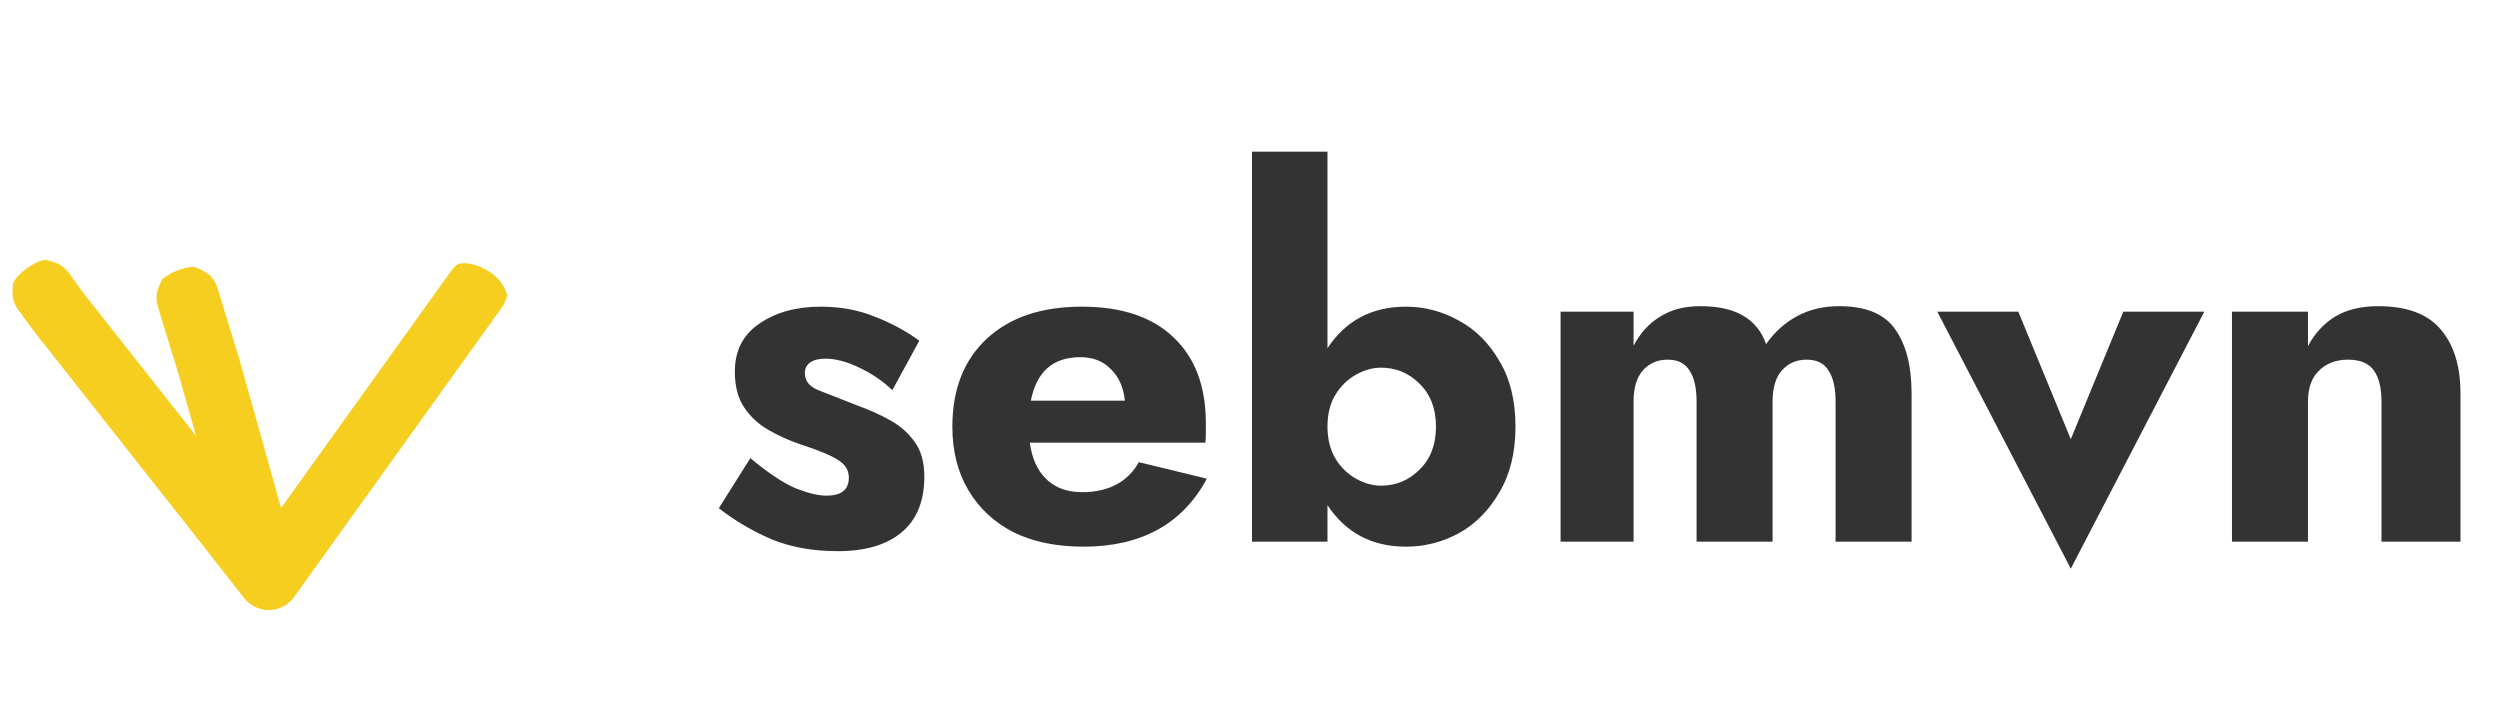 <svg width="120" height="34" viewBox="0 0 120 34" fill="none" xmlns="http://www.w3.org/2000/svg">
<path d="M2.082 13.976L0.833 14.807L0.847 14.828L0.862 14.848L2.082 13.976ZM12.898 27.783L11.717 28.707C12.008 29.079 12.457 29.293 12.929 29.283C13.402 29.273 13.841 29.041 14.117 28.657L12.898 27.783ZM22.876 13.874L21.667 12.986L21.662 12.993L21.657 13L22.876 13.874ZM9.013 14.281L10.449 13.845L10.43 13.784L10.406 13.725L9.013 14.281ZM10 17.5L11.434 17.06L11.425 17.03L11.415 17.001L10 17.5ZM2.92 15.113L4.101 14.189L4.095 14.181L4.089 14.173L2.92 15.113ZM14.117 28.657C16.065 25.942 18.56 22.464 20.567 19.666C21.571 18.267 22.453 17.038 23.084 16.158C23.399 15.718 23.652 15.366 23.826 15.123C23.913 15.002 23.98 14.909 24.026 14.845C24.049 14.813 24.066 14.789 24.077 14.773C24.083 14.765 24.088 14.759 24.09 14.755C24.092 14.753 24.093 14.751 24.094 14.75C24.094 14.75 24.095 14.749 24.095 14.749C24.095 14.749 24.095 14.749 24.095 14.749C24.095 14.749 24.095 14.749 22.876 13.874C21.657 13 21.657 13 21.657 13C21.657 13 21.657 13 21.657 13C21.657 13.001 21.657 13.001 21.656 13.001C21.655 13.002 21.654 13.004 21.653 13.006C21.65 13.01 21.646 13.016 21.64 13.024C21.628 13.041 21.611 13.065 21.588 13.096C21.543 13.16 21.475 13.254 21.388 13.375C21.215 13.617 20.962 13.97 20.646 14.409C20.015 15.289 19.133 16.518 18.13 17.917C16.122 20.716 13.628 24.193 11.679 26.909L14.117 28.657ZM24.085 14.762C24.085 14.762 24.085 14.763 24.084 14.764C24.083 14.765 24.081 14.768 24.078 14.771C24.078 14.772 24.069 14.784 24.057 14.799C24.055 14.801 24.032 14.831 24.001 14.866C23.977 14.892 23.888 14.98 23.819 15.039C23.325 15.301 21.675 14.762 21.417 13.54C21.461 13.384 21.543 13.19 21.566 13.146C21.577 13.126 21.596 13.093 21.603 13.082C21.616 13.061 21.626 13.046 21.629 13.042C21.637 13.03 21.642 13.022 21.643 13.02C21.646 13.017 21.647 13.015 21.648 13.014C21.648 13.014 21.648 13.013 21.648 13.013C21.649 13.013 21.649 13.013 21.649 13.013C21.649 13.013 21.648 13.013 21.648 13.014C21.648 13.014 21.647 13.015 21.646 13.016C21.645 13.018 21.643 13.021 21.641 13.024C21.636 13.03 21.63 13.039 21.622 13.05C21.592 13.092 21.543 13.161 21.48 13.249C21.355 13.424 21.177 13.672 20.991 13.932C20.616 14.454 20.216 15.011 20.139 15.117L22.563 16.884C22.649 16.766 23.058 16.196 23.428 15.68C23.615 15.42 23.794 15.171 23.92 14.995C23.983 14.906 24.033 14.836 24.066 14.79C24.081 14.769 24.095 14.75 24.104 14.737C24.106 14.734 24.11 14.727 24.115 14.72C24.117 14.718 24.123 14.708 24.131 14.696C24.134 14.692 24.145 14.676 24.157 14.656C24.165 14.644 24.183 14.612 24.195 14.591C24.218 14.547 24.3 14.353 24.344 14.197C24.085 12.975 22.436 12.436 21.942 12.698C21.873 12.757 21.784 12.845 21.76 12.871C21.729 12.906 21.706 12.936 21.704 12.938C21.692 12.954 21.682 12.966 21.68 12.968C21.674 12.976 21.669 12.984 21.667 12.986L24.085 14.762ZM14.34 27.371C12.991 22.654 12.794 21.831 11.443 17.089L8.557 17.911C9.857 22.471 10.145 23.612 11.456 28.196L14.34 27.371ZM11.415 17.001C11.419 17.013 11.408 16.981 11.373 16.867C11.342 16.77 11.302 16.639 11.254 16.485C11.16 16.177 11.039 15.781 10.919 15.389C10.8 14.998 10.682 14.612 10.594 14.323C10.55 14.179 10.514 14.06 10.489 13.976C10.476 13.934 10.466 13.901 10.459 13.879C10.456 13.868 10.453 13.859 10.451 13.854C10.45 13.851 10.45 13.848 10.449 13.847C10.449 13.846 10.449 13.846 10.449 13.845C10.449 13.845 10.449 13.845 10.449 13.845C10.449 13.845 10.449 13.845 10.449 13.845C10.449 13.845 10.449 13.845 9.013 14.281C7.578 14.717 7.578 14.717 7.578 14.717C7.578 14.717 7.578 14.717 7.578 14.717C7.578 14.717 7.578 14.718 7.578 14.718C7.579 14.718 7.579 14.719 7.579 14.72C7.579 14.721 7.58 14.723 7.581 14.726C7.583 14.732 7.585 14.741 7.589 14.752C7.596 14.774 7.606 14.807 7.618 14.849C7.644 14.933 7.68 15.053 7.724 15.197C7.812 15.486 7.93 15.873 8.05 16.265C8.279 17.016 8.541 17.874 8.585 17.999L11.415 17.001ZM10.406 13.725C10.402 13.713 10.389 13.682 10.371 13.644C10.363 13.626 10.345 13.588 10.318 13.541C10.311 13.528 10.23 13.376 10.079 13.224C9.971 13.124 9.608 12.901 9.342 12.814C8.876 12.784 8.064 13.115 7.779 13.422C7.663 13.621 7.547 13.954 7.526 14.075C7.517 14.147 7.512 14.266 7.512 14.313C7.514 14.4 7.524 14.468 7.527 14.491C7.531 14.523 7.536 14.548 7.539 14.563C7.549 14.613 7.559 14.653 7.561 14.659C7.565 14.674 7.568 14.688 7.571 14.697C7.58 14.731 7.593 14.774 7.605 14.815C7.631 14.903 7.67 15.033 7.717 15.186C7.811 15.495 7.94 15.915 8.069 16.334C8.199 16.753 8.328 17.172 8.423 17.478C8.47 17.631 8.509 17.756 8.534 17.838C8.547 17.88 8.557 17.911 8.563 17.929C8.565 17.938 8.568 17.946 8.57 17.951C8.57 17.952 8.571 17.957 8.573 17.962C8.573 17.964 8.575 17.969 8.576 17.972C8.578 17.977 8.585 17.999 8.591 18.016C8.749 18.329 10.759 18.798 11.457 17.143C11.451 17.121 11.444 17.092 11.442 17.085C11.439 17.077 11.437 17.07 11.437 17.07C11.437 17.068 11.436 17.066 11.436 17.065C11.435 17.063 11.434 17.061 11.434 17.06L8.566 17.94C8.569 17.949 8.565 17.935 8.56 17.922C8.559 17.915 8.551 17.886 8.545 17.864C9.243 16.209 11.254 16.678 11.411 16.991C11.417 17.008 11.424 17.03 11.426 17.035C11.427 17.038 11.429 17.043 11.429 17.045C11.43 17.048 11.431 17.05 11.431 17.051C11.431 17.052 11.431 17.052 11.432 17.052C11.432 17.053 11.431 17.052 11.431 17.049C11.43 17.046 11.429 17.043 11.427 17.039C11.422 17.021 11.412 16.991 11.4 16.95C11.374 16.868 11.336 16.744 11.289 16.591C11.194 16.286 11.065 15.868 10.936 15.45C10.807 15.032 10.679 14.615 10.587 14.312C10.54 14.159 10.504 14.039 10.481 13.961C10.475 13.943 10.471 13.927 10.467 13.916C10.464 13.903 10.462 13.898 10.463 13.899C10.463 13.899 10.463 13.9 10.463 13.902C10.464 13.904 10.465 13.908 10.466 13.913C10.466 13.913 10.476 13.949 10.485 13.996C10.488 14.01 10.492 14.035 10.497 14.066C10.5 14.089 10.509 14.156 10.511 14.243C10.512 14.29 10.506 14.409 10.498 14.481C10.476 14.601 10.361 14.934 10.244 15.133C9.959 15.441 9.148 15.771 8.682 15.741C8.415 15.654 8.053 15.431 7.945 15.332C7.794 15.179 7.713 15.028 7.706 15.015C7.68 14.969 7.662 14.931 7.653 14.914C7.636 14.876 7.624 14.847 7.62 14.837L10.406 13.725ZM2.082 13.976C0.862 14.848 0.862 14.848 0.862 14.848C0.862 14.848 0.862 14.848 0.862 14.848C0.862 14.848 0.862 14.848 0.862 14.848C0.862 14.848 0.862 14.849 0.862 14.849C0.863 14.849 0.863 14.85 0.864 14.851C0.865 14.853 0.867 14.855 0.869 14.858C0.874 14.865 0.881 14.875 0.889 14.887C0.907 14.911 0.932 14.947 0.963 14.989C1.025 15.075 1.11 15.193 1.202 15.32C1.378 15.562 1.61 15.877 1.751 16.053L4.089 14.173C4.002 14.065 3.815 13.812 3.628 13.556C3.54 13.434 3.458 13.321 3.399 13.238C3.369 13.196 3.345 13.163 3.328 13.139C3.32 13.128 3.313 13.119 3.309 13.113C3.307 13.11 3.305 13.107 3.304 13.106C3.303 13.105 3.303 13.105 3.303 13.104C3.303 13.104 3.303 13.104 3.303 13.104C3.302 13.104 3.302 13.104 3.302 13.104C3.302 13.104 3.302 13.104 3.302 13.104C3.302 13.104 3.302 13.104 2.082 13.976ZM1.739 16.037C2.435 16.927 4.015 18.927 5.875 21.283C7.738 23.642 9.884 26.364 11.717 28.707L14.079 26.859C12.242 24.51 10.093 21.784 8.23 19.424C6.365 17.062 4.792 15.072 4.101 14.189L1.739 16.037ZM3.331 13.145C3.332 13.148 3.341 13.161 3.353 13.179C3.357 13.187 3.371 13.209 3.388 13.238C3.396 13.252 3.412 13.282 3.431 13.321C3.436 13.331 3.498 13.455 3.539 13.624C3.562 13.743 3.573 14.116 3.528 14.364C3.312 14.827 2.495 15.413 1.988 15.469C1.738 15.433 1.388 15.303 1.283 15.243C1.226 15.205 1.137 15.139 1.105 15.112C1.046 15.061 1.004 15.018 0.991 15.003C0.972 14.984 0.957 14.967 0.949 14.958C0.922 14.927 0.902 14.901 0.901 14.9C0.888 14.883 0.88 14.873 0.891 14.887C0.904 14.904 0.927 14.936 0.96 14.981C0.986 15.017 1.157 15.252 1.219 15.337C1.4 15.586 1.656 15.937 1.757 16.061L4.082 14.165C4.085 14.169 4.074 14.155 4.041 14.111C4.012 14.072 3.974 14.022 3.931 13.964C3.846 13.847 3.743 13.706 3.644 13.57C3.507 13.383 3.49 13.359 3.385 13.215C3.353 13.17 3.324 13.131 3.304 13.105C3.299 13.098 3.281 13.072 3.262 13.049C3.26 13.046 3.239 13.019 3.211 12.987C3.203 12.977 3.188 12.961 3.169 12.941C3.156 12.927 3.114 12.883 3.055 12.832C3.022 12.805 2.933 12.739 2.876 12.701C2.771 12.641 2.421 12.511 2.171 12.475C1.664 12.531 0.847 13.117 0.632 13.58C0.586 13.828 0.597 14.201 0.621 14.32C0.661 14.489 0.723 14.613 0.728 14.623C0.747 14.662 0.764 14.692 0.772 14.707C0.788 14.736 0.803 14.759 0.808 14.767C0.82 14.787 0.83 14.802 0.833 14.807L3.331 13.145Z" fill="#F6CE1F"/>
<path d="M36.016 21.992C36.864 22.696 37.584 23.176 38.176 23.432C38.784 23.672 39.28 23.792 39.664 23.792C40.384 23.792 40.744 23.504 40.744 22.928C40.744 22.576 40.576 22.296 40.24 22.088C39.904 21.864 39.288 21.608 38.392 21.32C37.88 21.144 37.384 20.92 36.904 20.648C36.424 20.376 36.032 20.016 35.728 19.568C35.424 19.12 35.272 18.544 35.272 17.84C35.272 16.832 35.664 16.064 36.448 15.536C37.232 14.992 38.216 14.72 39.4 14.72C40.344 14.72 41.208 14.88 41.992 15.2C42.776 15.504 43.488 15.888 44.128 16.352L42.832 18.728C42.384 18.296 41.856 17.936 41.248 17.648C40.656 17.36 40.112 17.216 39.616 17.216C39.296 17.216 39.048 17.28 38.872 17.408C38.712 17.536 38.632 17.704 38.632 17.912C38.632 18.28 38.848 18.552 39.28 18.728C39.728 18.904 40.36 19.152 41.176 19.472C41.752 19.68 42.28 19.92 42.76 20.192C43.24 20.464 43.624 20.808 43.912 21.224C44.216 21.64 44.368 22.192 44.368 22.88C44.368 24.048 44.008 24.936 43.288 25.544C42.568 26.152 41.544 26.456 40.216 26.456C39.016 26.456 37.952 26.264 37.024 25.88C36.096 25.48 35.256 24.984 34.504 24.392L36.016 21.992ZM52.001 26.24C50.705 26.24 49.585 26.008 48.641 25.544C47.713 25.064 46.993 24.392 46.481 23.528C45.969 22.664 45.713 21.648 45.713 20.48C45.713 18.688 46.265 17.28 47.369 16.256C48.473 15.232 49.993 14.72 51.929 14.72C53.833 14.72 55.297 15.208 56.321 16.184C57.361 17.16 57.881 18.536 57.881 20.312C57.881 20.488 57.881 20.656 57.881 20.816C57.881 20.976 57.873 21.12 57.857 21.248H49.433C49.529 22 49.793 22.584 50.225 23C50.657 23.416 51.225 23.624 51.929 23.624C53.209 23.624 54.121 23.144 54.665 22.184L57.929 22.976C56.761 25.152 54.785 26.24 52.001 26.24ZM51.857 17.144C50.545 17.144 49.753 17.84 49.481 19.232H53.993C53.929 18.592 53.705 18.088 53.321 17.72C52.953 17.336 52.465 17.144 51.857 17.144ZM72.743 20.48C72.743 21.712 72.487 22.76 71.975 23.624C71.479 24.488 70.831 25.144 70.031 25.592C69.231 26.024 68.383 26.24 67.487 26.24C65.855 26.24 64.599 25.576 63.719 24.248V26H60.095V7.28H63.719V16.712C64.599 15.384 65.855 14.72 67.487 14.72C68.383 14.72 69.231 14.944 70.031 15.392C70.831 15.824 71.479 16.472 71.975 17.336C72.487 18.184 72.743 19.232 72.743 20.48ZM68.927 20.48C68.927 19.616 68.663 18.928 68.135 18.416C67.623 17.904 67.007 17.648 66.287 17.648C65.887 17.648 65.487 17.76 65.087 17.984C64.687 18.208 64.359 18.528 64.103 18.944C63.847 19.36 63.719 19.872 63.719 20.48C63.719 21.072 63.847 21.584 64.103 22.016C64.359 22.432 64.687 22.752 65.087 22.976C65.487 23.2 65.887 23.312 66.287 23.312C67.007 23.312 67.623 23.056 68.135 22.544C68.663 22.032 68.927 21.344 68.927 20.48ZM91.756 18.896V26H88.108V19.28C88.108 18.624 87.996 18.128 87.772 17.792C87.564 17.44 87.212 17.264 86.716 17.264C86.236 17.264 85.844 17.432 85.54 17.768C85.236 18.104 85.084 18.608 85.084 19.28V26H81.436V19.28C81.436 18.624 81.324 18.128 81.1 17.792C80.892 17.44 80.54 17.264 80.044 17.264C79.564 17.264 79.172 17.432 78.868 17.768C78.564 18.104 78.412 18.608 78.412 19.28V26H74.908V14.96H78.412V16.592C78.732 15.984 79.156 15.52 79.684 15.2C80.212 14.864 80.852 14.696 81.604 14.696C82.468 14.696 83.156 14.848 83.668 15.152C84.196 15.456 84.564 15.912 84.772 16.52C85.172 15.944 85.668 15.496 86.26 15.176C86.852 14.856 87.524 14.696 88.276 14.696C89.556 14.696 90.452 15.064 90.964 15.8C91.492 16.536 91.756 17.568 91.756 18.896ZM92.99 14.96H96.879L99.398 21.08L101.919 14.96H105.807L99.398 27.296L92.99 14.96ZM114.311 19.28C114.311 18.624 114.191 18.128 113.951 17.792C113.711 17.44 113.295 17.264 112.703 17.264C112.127 17.264 111.663 17.44 111.311 17.792C110.959 18.128 110.783 18.624 110.783 19.28V26H107.135V14.96H110.783V16.616C111.103 16.008 111.535 15.536 112.079 15.2C112.639 14.864 113.327 14.696 114.143 14.696C115.519 14.696 116.519 15.064 117.143 15.8C117.783 16.536 118.103 17.568 118.103 18.896V26H114.311V19.28Z" fill="black" fill-opacity="0.8"/>
</svg>
